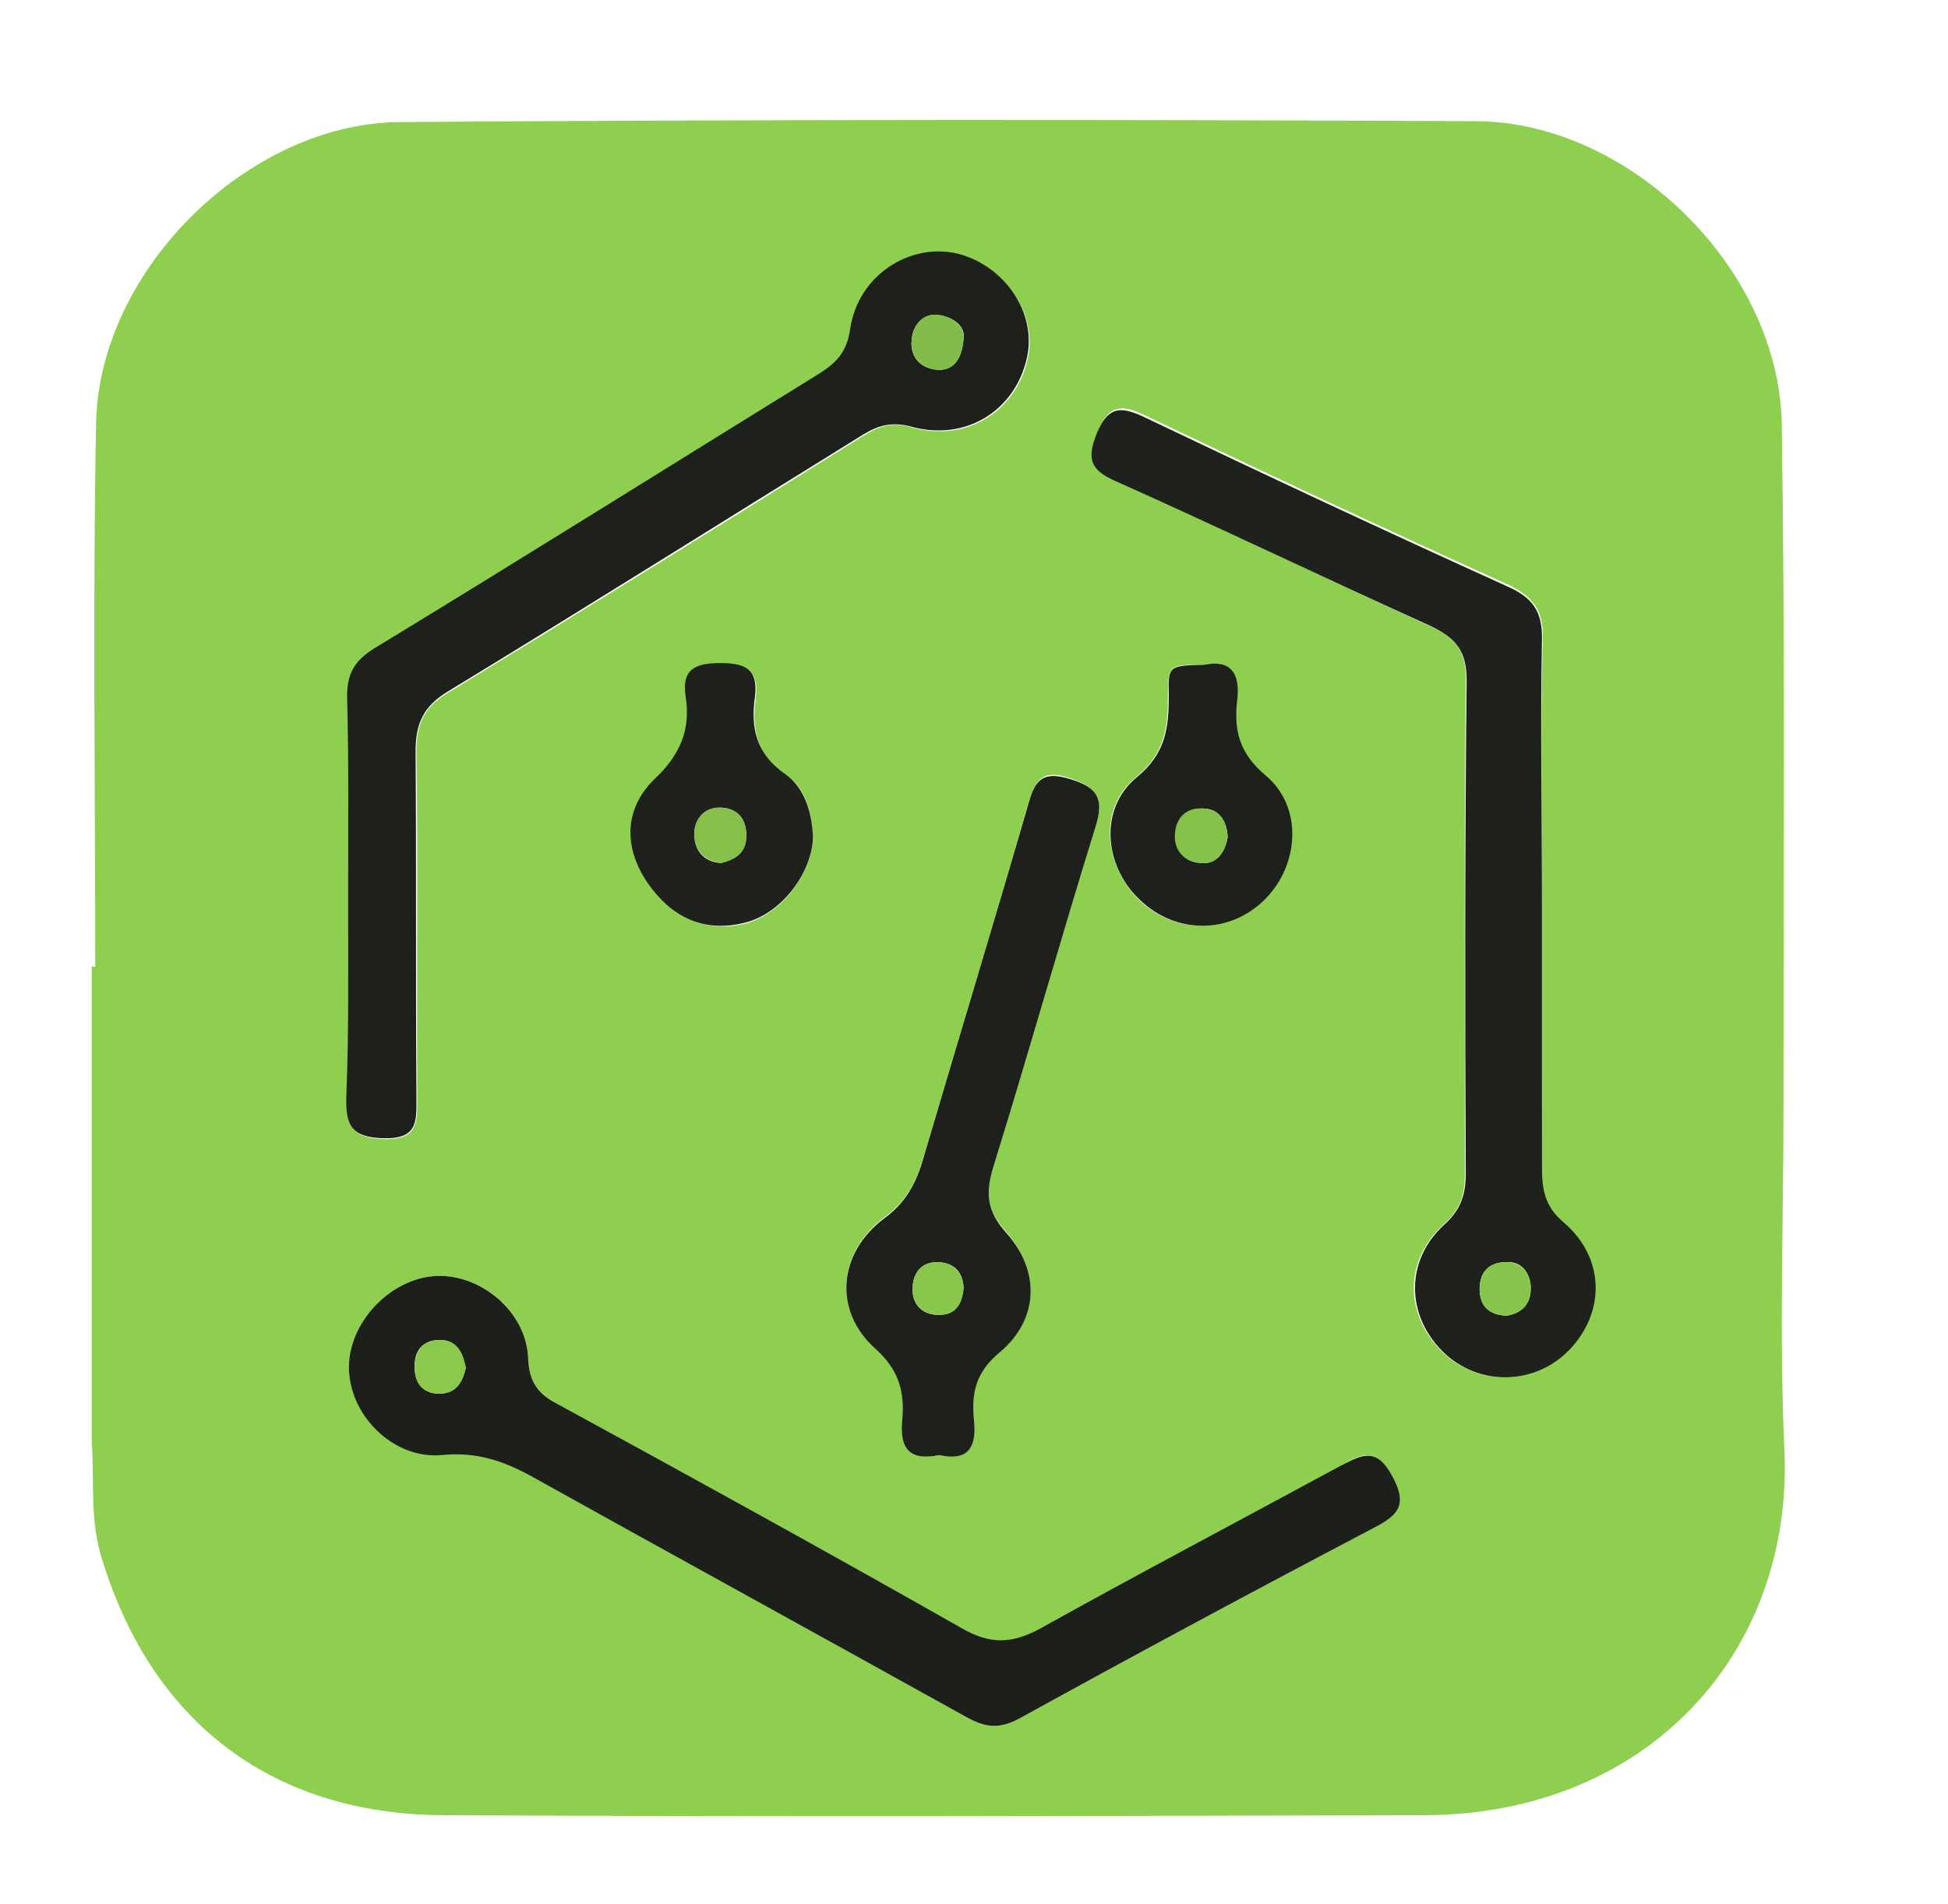 <?xml version="1.0" encoding="utf-8"?>
<!-- Generator: Adobe Illustrator 19.0.0, SVG Export Plug-In . SVG Version: 6.00 Build 0)  -->
<svg version="1.1" id="Layer_1" xmlns="http://www.w3.org/2000/svg" xmlns:xlink="http://www.w3.org/1999/xlink" x="0px" y="0px"
	 viewBox="0 0 225 220" style="enable-background:new 0 0 225 220;" xml:space="preserve">
<style type="text/css">
	.st0{fill:#8ECF4F;}
	.st1{fill:#1E211C;}
	.st2{fill:#1E201C;}
	.st3{fill:#1D1F1B;}
	.st4{fill:#1F211C;}
	.st5{fill:#87C54C;}
	.st6{fill:#82BD49;}
	.st7{fill:#8AC94C;}
	.st8{fill:#88C64C;}
	.st9{fill:#85C14A;}
	.st10{fill:#85C24A;}
</style>
<g>
	<g>
		<path class="st0" d="M11,111.7c0-21-0.3-42,0.1-62.9c0.4-17.6,17.5-34.5,35-34.7c41.5-0.3,82.9-0.3,124.4-0.1
			c17.8,0.1,35,17.1,35.3,35c0.4,26.3,0.2,52.6,0.2,78.9c0,13.2-0.5,26.3,0.1,39.5c1.1,23.5-15.8,42.2-41.5,42.3
			c-37.8,0.1-75.6,0.2-113.4,0c-20.1-0.1-34-11.1-39.6-30.2c-1.2-4.2-0.7-8.6-1-12.9c0-0.2,0-0.3,0-0.5c0-18.2,0-36.3,0-54.5
			C10.8,111.7,10.9,111.7,11,111.7z M178.1,104.8c0-10.3-0.2-20.6,0.1-31c0.1-3.4-1.2-4.9-4.1-6.3c-13.9-6.3-27.8-12.8-41.6-19.4
			c-2.7-1.3-4.3-1.6-5.7,1.7c-1.3,3-0.8,4.3,2.2,5.6C141,61,153,66.8,165.1,72.3c2.9,1.3,4.3,2.8,4.2,6.3c-0.2,19-0.1,37.9-0.1,56.9
			c0,2.5-0.5,4.2-2.5,6c-4.6,4.2-4.4,10.4-0.2,14.6c4.1,4.1,10.8,4,14.7-0.2c4.1-4.3,4-10.6-0.6-14.6c-2.2-1.9-2.6-3.9-2.6-6.5
			C178.1,124.8,178.1,114.8,178.1,104.8z M40.2,103.8c0,7.7,0.1,15.3-0.1,23c-0.1,3.3,0.6,4.7,4.3,4.8c3.9,0.1,3.8-2,3.8-4.7
			c-0.1-13.3,0.1-26.7-0.1-40c0-3.2,0.8-5.2,3.7-6.9c16.1-9.8,32-19.7,48-29.7c1.8-1.1,3.3-1.6,5.6-0.9c6.2,1.7,11.9-1.8,13.3-7.9
			c1.2-5.1-2.5-10.7-8-12.1c-5.5-1.4-11.5,2.5-12.4,8.7c-0.4,2.7-1.7,4-3.8,5.3c-17,10.5-34,21.1-51,31.5c-2.5,1.5-3.4,3.1-3.3,6
			C40.3,88.5,40.2,96.2,40.2,103.8z M40.3,157.8c-0.1,5.4,5,10.7,10.7,10.2c3.9-0.4,7,0.6,10.3,2.4c16.7,9.3,33.5,18.5,50.2,27.9
			c2.3,1.3,3.9,1.5,6.3,0.2c13.6-7.5,27.2-14.8,40.9-22c2.9-1.5,3.9-2.7,2.1-6c-1.8-3.3-3.5-2.6-5.9-1.2
			c-11.5,6.3-23.2,12.4-34.7,18.8c-3.3,1.8-5.8,1.9-9.1,0c-15.5-8.8-31.1-17.4-46.7-25.9c-2.3-1.3-3.3-2.6-3.4-5.3
			c-0.2-5.3-5.2-9.6-10.4-9.5C45.4,147.5,40.4,152.6,40.3,157.8z M108.5,168.1c3.6,0.8,4.3-1.2,4-4.2c-0.3-3.1,0.2-5.5,3-7.8
			c4.5-3.7,4.7-9.3,0.7-13.8c-2.2-2.5-2.5-4.5-1.5-7.5c4.1-13.2,7.8-26.4,11.9-39.6c1-3.2-0.1-4.3-3-5.3c-3-1-3.9-0.1-4.8,2.8
			c-4,13.9-8.2,27.7-12.3,41.5c-0.8,2.6-1.9,4.6-4.3,6.4c-5.4,4-6,10.7-1.1,15.1c2.8,2.5,3.4,5.1,3.1,8.3
			C103.9,167.4,105.1,168.8,108.5,168.1z M93.9,96.7c-0.1-2.8-0.9-5.7-3-7.1c-3.5-2.3-4.1-5.3-3.6-9c0.4-3.2-1.1-3.9-4-3.9
			c-2.9,0-4.5,0.7-4,3.9c0.6,3.9-0.7,6.7-3.7,9.6c-3.5,3.3-3.6,7.8-0.7,11.9c2.7,3.9,6.5,5.7,11.2,4.6
			C90.2,105.6,93.8,101,93.9,96.7z M139.1,76.8c-4.1,0-4.2,0-4.2,3.5c0,3.7-0.3,6.7-3.7,9.5c-4.4,3.6-3.7,10.2,0.4,14.2
			c4.2,4,10.3,3.9,14.4-0.1c4-4,4.4-10.6,0.1-14.3c-3.1-2.6-3.6-5.3-3.3-8.7C143.2,77.7,142,76.2,139.1,76.8z"/>
		<path class="st1" d="M178.1,104.8c0,10,0,20,0,30c0,2.6,0.3,4.6,2.6,6.5c4.7,4.1,4.7,10.3,0.6,14.6c-4,4.2-10.6,4.3-14.7,0.2
			c-4.2-4.2-4.3-10.5,0.2-14.6c2-1.8,2.5-3.6,2.5-6c-0.1-19-0.1-37.9,0.1-56.9c0-3.5-1.3-4.9-4.2-6.3C153,66.8,141,61,128.9,55.6
			c-3-1.3-3.4-2.6-2.2-5.6c1.4-3.3,3-3,5.7-1.7c13.8,6.6,27.7,13.1,41.6,19.4c3,1.3,4.2,2.9,4.1,6.3
			C177.9,84.2,178.1,94.5,178.1,104.8z M174,152c1.9-0.3,2.9-1.5,2.8-3.4c-0.1-1.5-1-2.9-2.8-2.8c-1.9,0-3.1,1.1-3.1,3.1
			C170.9,150.8,171.9,151.9,174,152z"/>
		<path class="st2" d="M40.2,103.8c0-7.7,0.1-15.3-0.1-23c-0.1-2.9,0.8-4.5,3.3-6c17.1-10.4,34-21,51-31.5c2.1-1.3,3.4-2.5,3.8-5.3
			c0.9-6.2,6.9-10,12.4-8.7c5.5,1.4,9.2,6.9,8,12.1c-1.4,6.1-7.1,9.6-13.3,7.9c-2.2-0.6-3.8-0.2-5.6,0.9c-16,9.9-31.9,19.9-48,29.7
			c-2.8,1.7-3.7,3.7-3.7,6.9c0.1,13.3,0,26.7,0.1,40c0,2.7,0.2,4.8-3.8,4.7c-3.7-0.1-4.4-1.5-4.3-4.8
			C40.3,119.2,40.2,111.5,40.2,103.8z M111.3,39.1c0.2-1.3-1-2.4-2.8-2.7c-1.9-0.3-3.1,1.2-3.2,2.9c-0.2,1.8,0.9,3.2,2.8,3.4
			C109.9,42.9,111.1,41.8,111.3,39.1z"/>
		<path class="st3" d="M40.3,157.8c0.1-5.3,5.1-10.3,10.3-10.4c5.1-0.1,10.2,4.2,10.4,9.5c0.1,2.7,1.1,4.1,3.4,5.3
			c15.6,8.5,31.2,17.1,46.7,25.9c3.3,1.9,5.8,1.8,9.1,0c11.5-6.4,23.1-12.5,34.7-18.8c2.5-1.3,4.1-2.1,5.9,1.2
			c1.8,3.3,0.8,4.5-2.1,6c-13.7,7.2-27.3,14.5-40.9,22c-2.4,1.3-4,1.1-6.3-0.2C94.8,189,78,179.8,61.3,170.5
			c-3.3-1.8-6.4-2.8-10.3-2.4C45.3,168.6,40.2,163.3,40.3,157.8z M53.8,158c-0.4-1.7-1-3.2-3-3.2c-2,0-3,1.3-2.9,3.2
			c0,1.7,0.9,2.9,2.6,3C52.5,161.1,53.4,159.9,53.8,158z"/>
		<path class="st2" d="M108.5,168.1c-3.4,0.7-4.6-0.7-4.3-4c0.3-3.2-0.3-5.8-3.1-8.3c-4.9-4.4-4.3-11.1,1.1-15.1
			c2.3-1.7,3.5-3.8,4.3-6.4c4.1-13.9,8.3-27.7,12.3-41.5c0.8-2.9,1.8-3.7,4.8-2.8c2.9,0.9,4,2,3,5.3c-4.1,13.2-7.8,26.4-11.9,39.6
			c-0.9,3-0.7,5,1.5,7.5c4,4.4,3.8,10-0.7,13.8c-2.8,2.3-3.3,4.7-3,7.8C112.8,166.9,112.1,168.9,108.5,168.1z M111.3,148.8
			c-0.1-1.8-1-2.9-3-3c-2.1,0-2.9,1.5-2.9,3.2c0,1.6,1,2.8,2.8,2.9C110.2,152,111.1,150.9,111.3,148.8z"/>
		<path class="st4" d="M93.9,96.7c-0.1,4.2-3.7,8.9-7.9,9.9c-4.8,1.2-8.5-0.7-11.2-4.6c-2.8-4.1-2.7-8.5,0.7-11.9
			c3-2.8,4.3-5.7,3.7-9.6c-0.5-3.2,1.1-3.9,4-3.9c2.9,0,4.4,0.7,4,3.9c-0.5,3.6,0.1,6.6,3.6,9C93,91.1,93.8,94,93.9,96.7z
			 M83.3,99.7c1.8-0.5,3-1.3,2.9-3.4c-0.1-2.1-1.4-3-3.1-3c-1.9,0-3,1.5-2.9,3.3C80.3,98.5,81.5,99.6,83.3,99.7z"/>
		<path class="st2" d="M139.1,76.8c2.9-0.6,4.2,0.8,3.8,4.1c-0.4,3.4,0.2,6.1,3.3,8.7c4.3,3.6,3.9,10.3-0.1,14.3
			c-4,4-10.2,4.1-14.4,0.1c-4.2-3.9-4.8-10.6-0.4-14.2c3.4-2.8,3.7-5.8,3.7-9.5C134.9,76.9,135,76.9,139.1,76.8z M141.8,96.7
			c-0.1-1.9-1-3.3-2.9-3.3c-1.8,0-3,1.1-3.1,3c-0.1,2,1.1,3.2,2.9,3.3C140.5,99.9,141.5,98.5,141.8,96.7z"/>
		<path class="st5" d="M174,152c-2.1-0.1-3.1-1.2-3.1-3.1c0-2,1.1-3.1,3.1-3.1c1.8,0,2.7,1.3,2.8,2.8
			C176.9,150.5,175.9,151.7,174,152z"/>
		<path class="st6" d="M111.3,39.1c-0.2,2.7-1.4,3.8-3.2,3.6c-1.8-0.2-3-1.6-2.8-3.4c0.2-1.8,1.3-3.2,3.2-2.9
			C110.3,36.7,111.4,37.8,111.3,39.1z"/>
		<path class="st7" d="M53.8,158c-0.4,1.9-1.3,3.1-3.3,3c-1.8-0.1-2.6-1.3-2.6-3c0-1.9,0.9-3.2,2.9-3.2
			C52.9,154.8,53.5,156.4,53.8,158z"/>
		<path class="st8" d="M111.3,148.8c-0.2,2.1-1.1,3.2-3.1,3.1c-1.7-0.1-2.8-1.3-2.8-2.9c0-1.7,0.8-3.2,2.9-3.2
			C110.3,145.9,111.2,147.1,111.3,148.8z"/>
		<path class="st9" d="M83.3,99.7c-1.8-0.2-3-1.3-3.1-3.1c-0.1-1.8,1-3.3,2.9-3.3c1.7,0,3,0.9,3.1,3C86.3,98.4,85.1,99.3,83.3,99.7z
			"/>
		<path class="st10" d="M141.8,96.7c-0.3,1.8-1.3,3.2-3.2,3c-1.7-0.2-3-1.3-2.9-3.3c0.1-2,1.4-3.1,3.1-3
			C140.8,93.4,141.7,94.8,141.8,96.7z"/>
	</g>
</g>
</svg>
